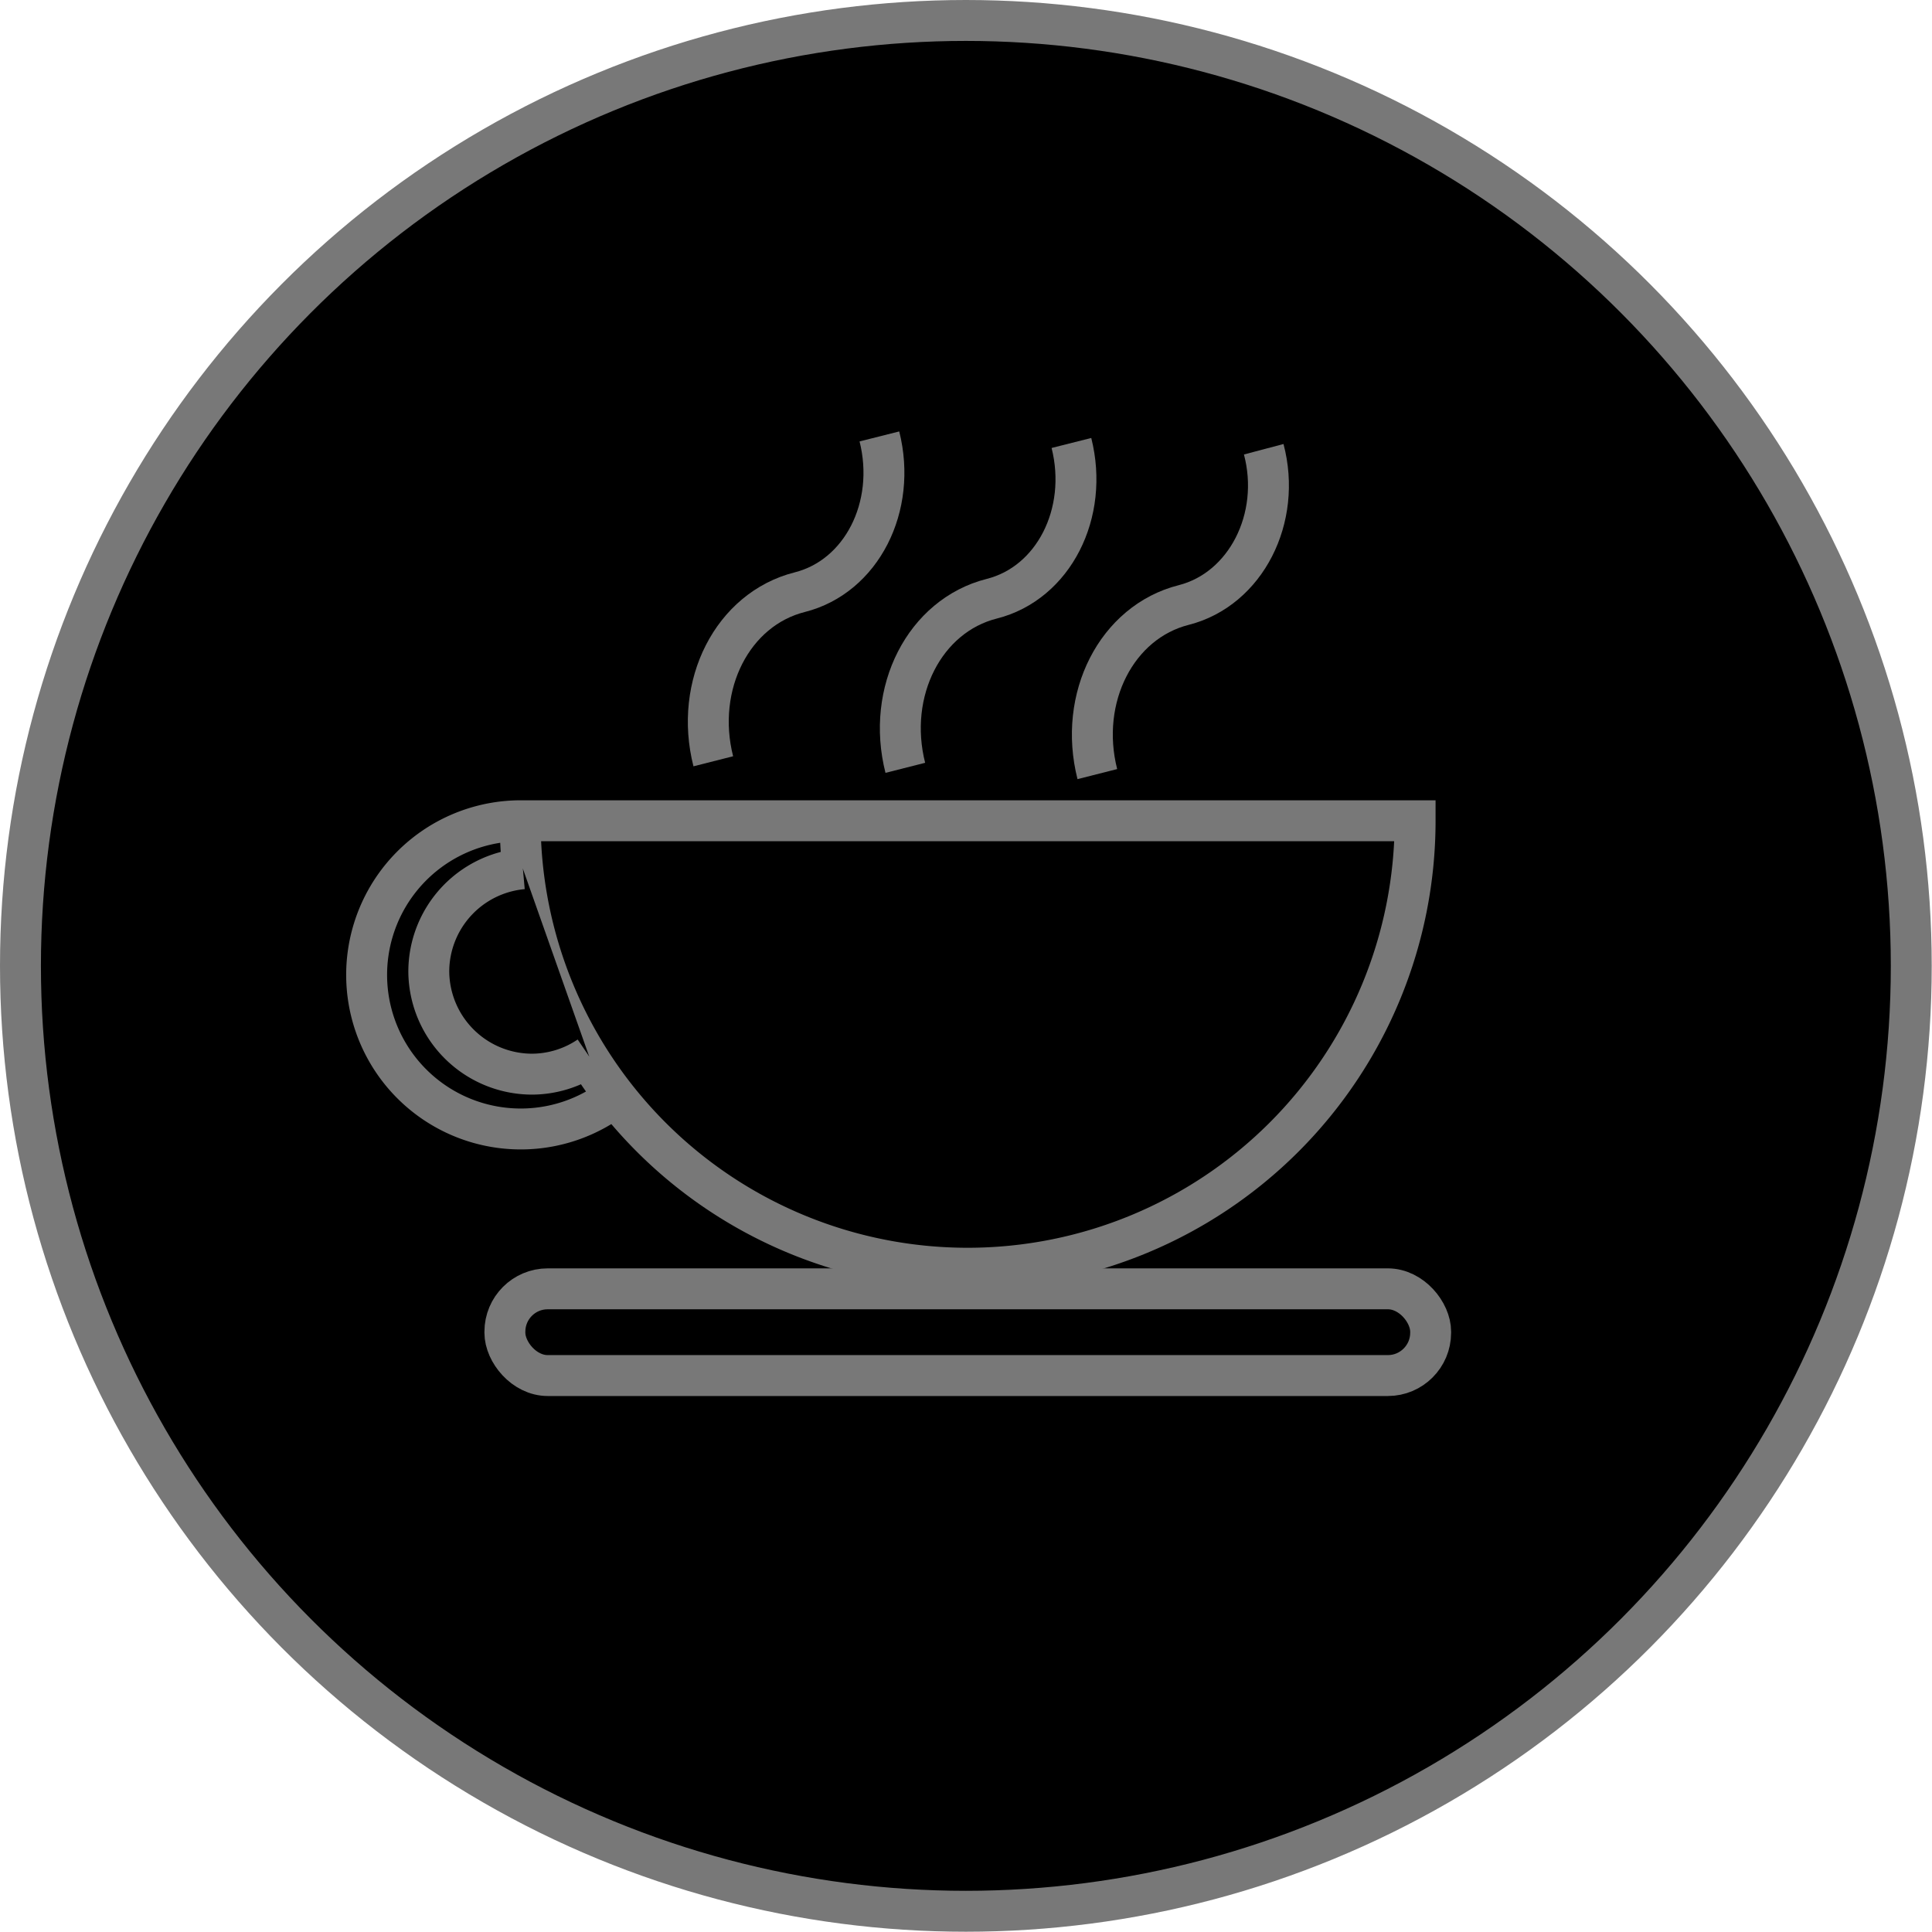 <svg xmlns="http://www.w3.org/2000/svg" viewBox="0 0 70.83 70.83">
  <defs>
    <style>
      .icon {
        stroke: #787878;
        stroke-miterlimit: 10;
        stroke-width: 1.5px;
      }
    </style>
  </defs>
  <title>Asset 1</title>
  <g class="icon_color" id="Layer_2" data-name="Layer 2">
    <g id="Layer_2-2" data-name="Layer 2">
      <circle class="icon" cx="35.41" cy="35.41" r="34.66"/>
      <g>
        <path class="icon" d="M22.56,40.2a5.65,5.65,0,1,1-3.49-10.11H51.88a16.4,16.4,0,1,1-32.81,0"/>
        <rect class="icon" x="18.51" y="47.25" width="33.94" height="3.18" rx="1.57" ry="1.57"/>
        <path class="icon" d="M19.17,31.85a3.79,3.79,0,0,0-3.45,3.76h0a3.79,3.79,0,0,0,3.77,3.77h0a3.75,3.75,0,0,0,2.11-.65"/>
        <path class="icon" d="M32.24,16c.65,2.58-.66,5.14-2.92,5.71-2.46.62-3.88,3.4-3.17,6.2"/>
        <path class="icon" d="M39.28,16.24c.65,2.58-.66,5.14-2.92,5.71-2.46.62-3.88,3.4-3.17,6.2"/>
        <path class="icon" d="M46.33,16.47C47,19,45.67,21.6,43.4,22.18c-2.46.62-3.88,3.4-3.17,6.2"/>
      </g>
    </g>
  </g>
</svg>
